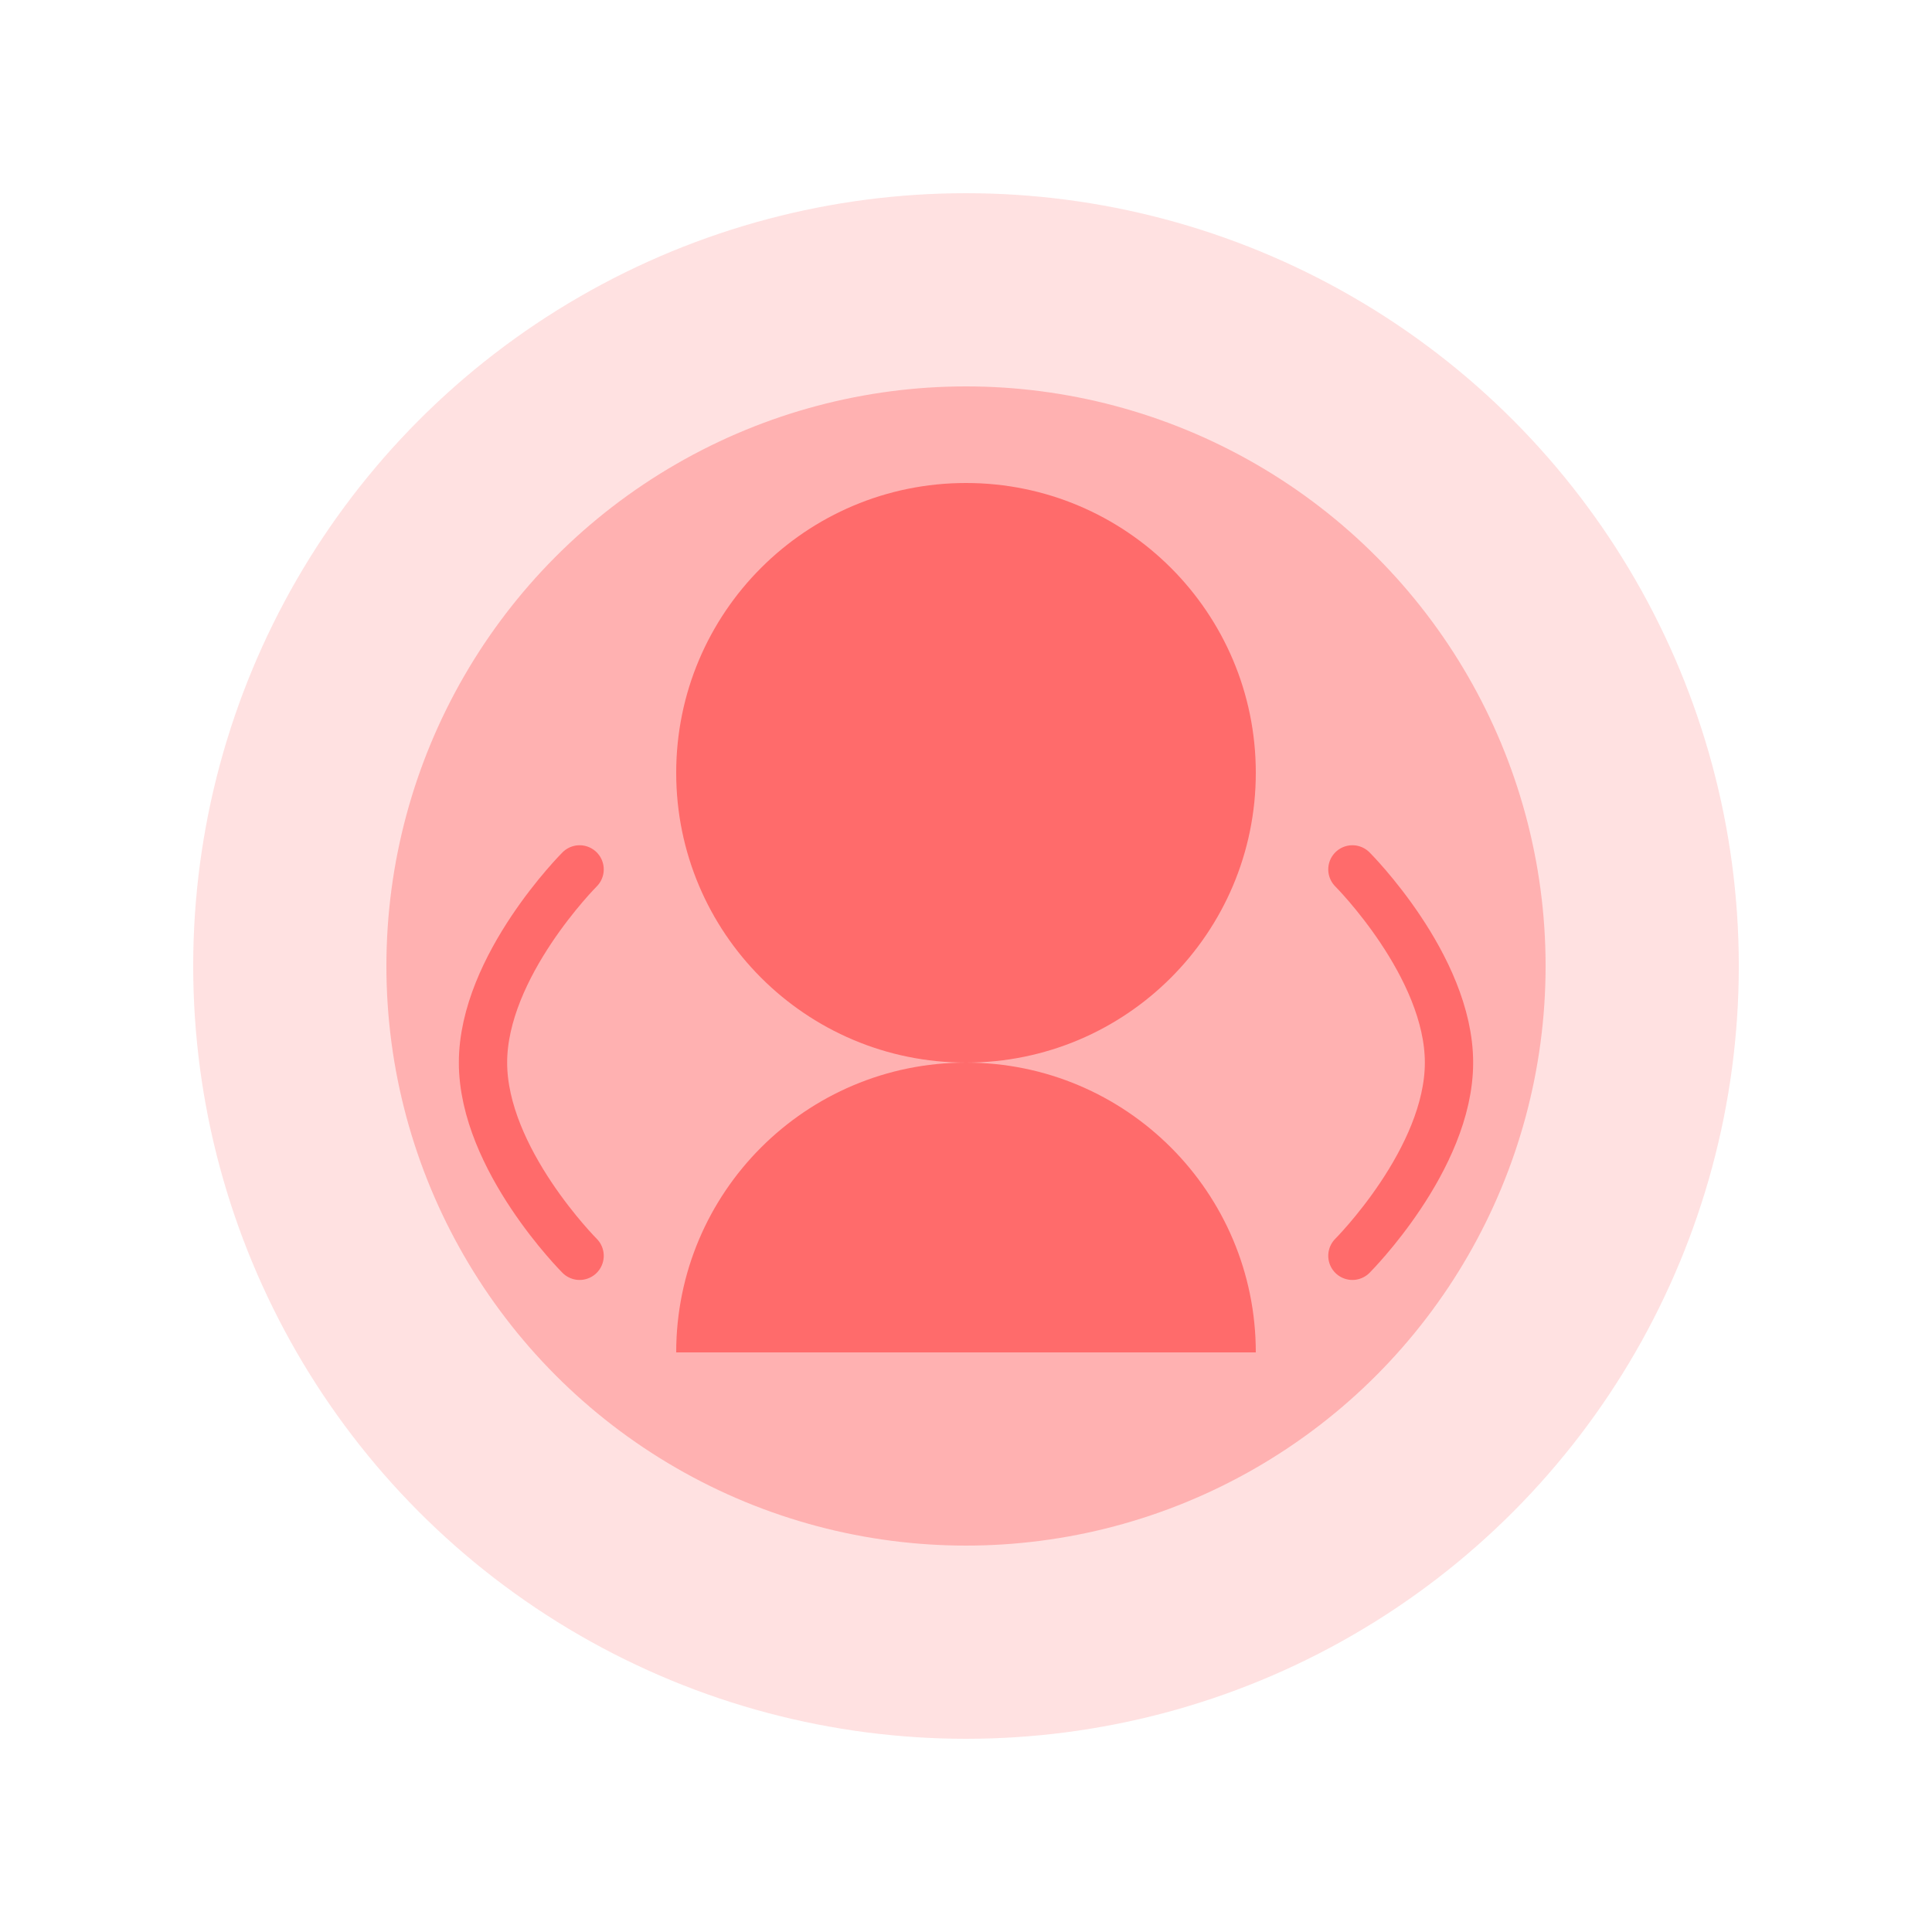 <svg width="200" height="200" viewBox="0 0 200 200" fill="none" xmlns="http://www.w3.org/2000/svg">
  <circle cx="100" cy="100" r="80" fill="#FF6B6B" opacity="0.2"/>
  <circle cx="100" cy="100" r="60" fill="#FF6B6B" opacity="0.4"/>
  <path d="M100 50C83.431 50 70 63.431 70 80C70 96.569 83.431 110 100 110C116.569 110 130 96.569 130 80C130 63.431 116.569 50 100 50ZM100 110C83.431 110 70 123.431 70 140H130C130 123.431 116.569 110 100 110Z" fill="#FF6B6B"/>
  <path d="M140 90C140 90 150 100 150 110C150 120 140 130 140 130" stroke="#FF6B6B" stroke-width="5" stroke-linecap="round"/>
  <path d="M60 90C60 90 50 100 50 110C50 120 60 130 60 130" stroke="#FF6B6B" stroke-width="5" stroke-linecap="round"/>
</svg>
